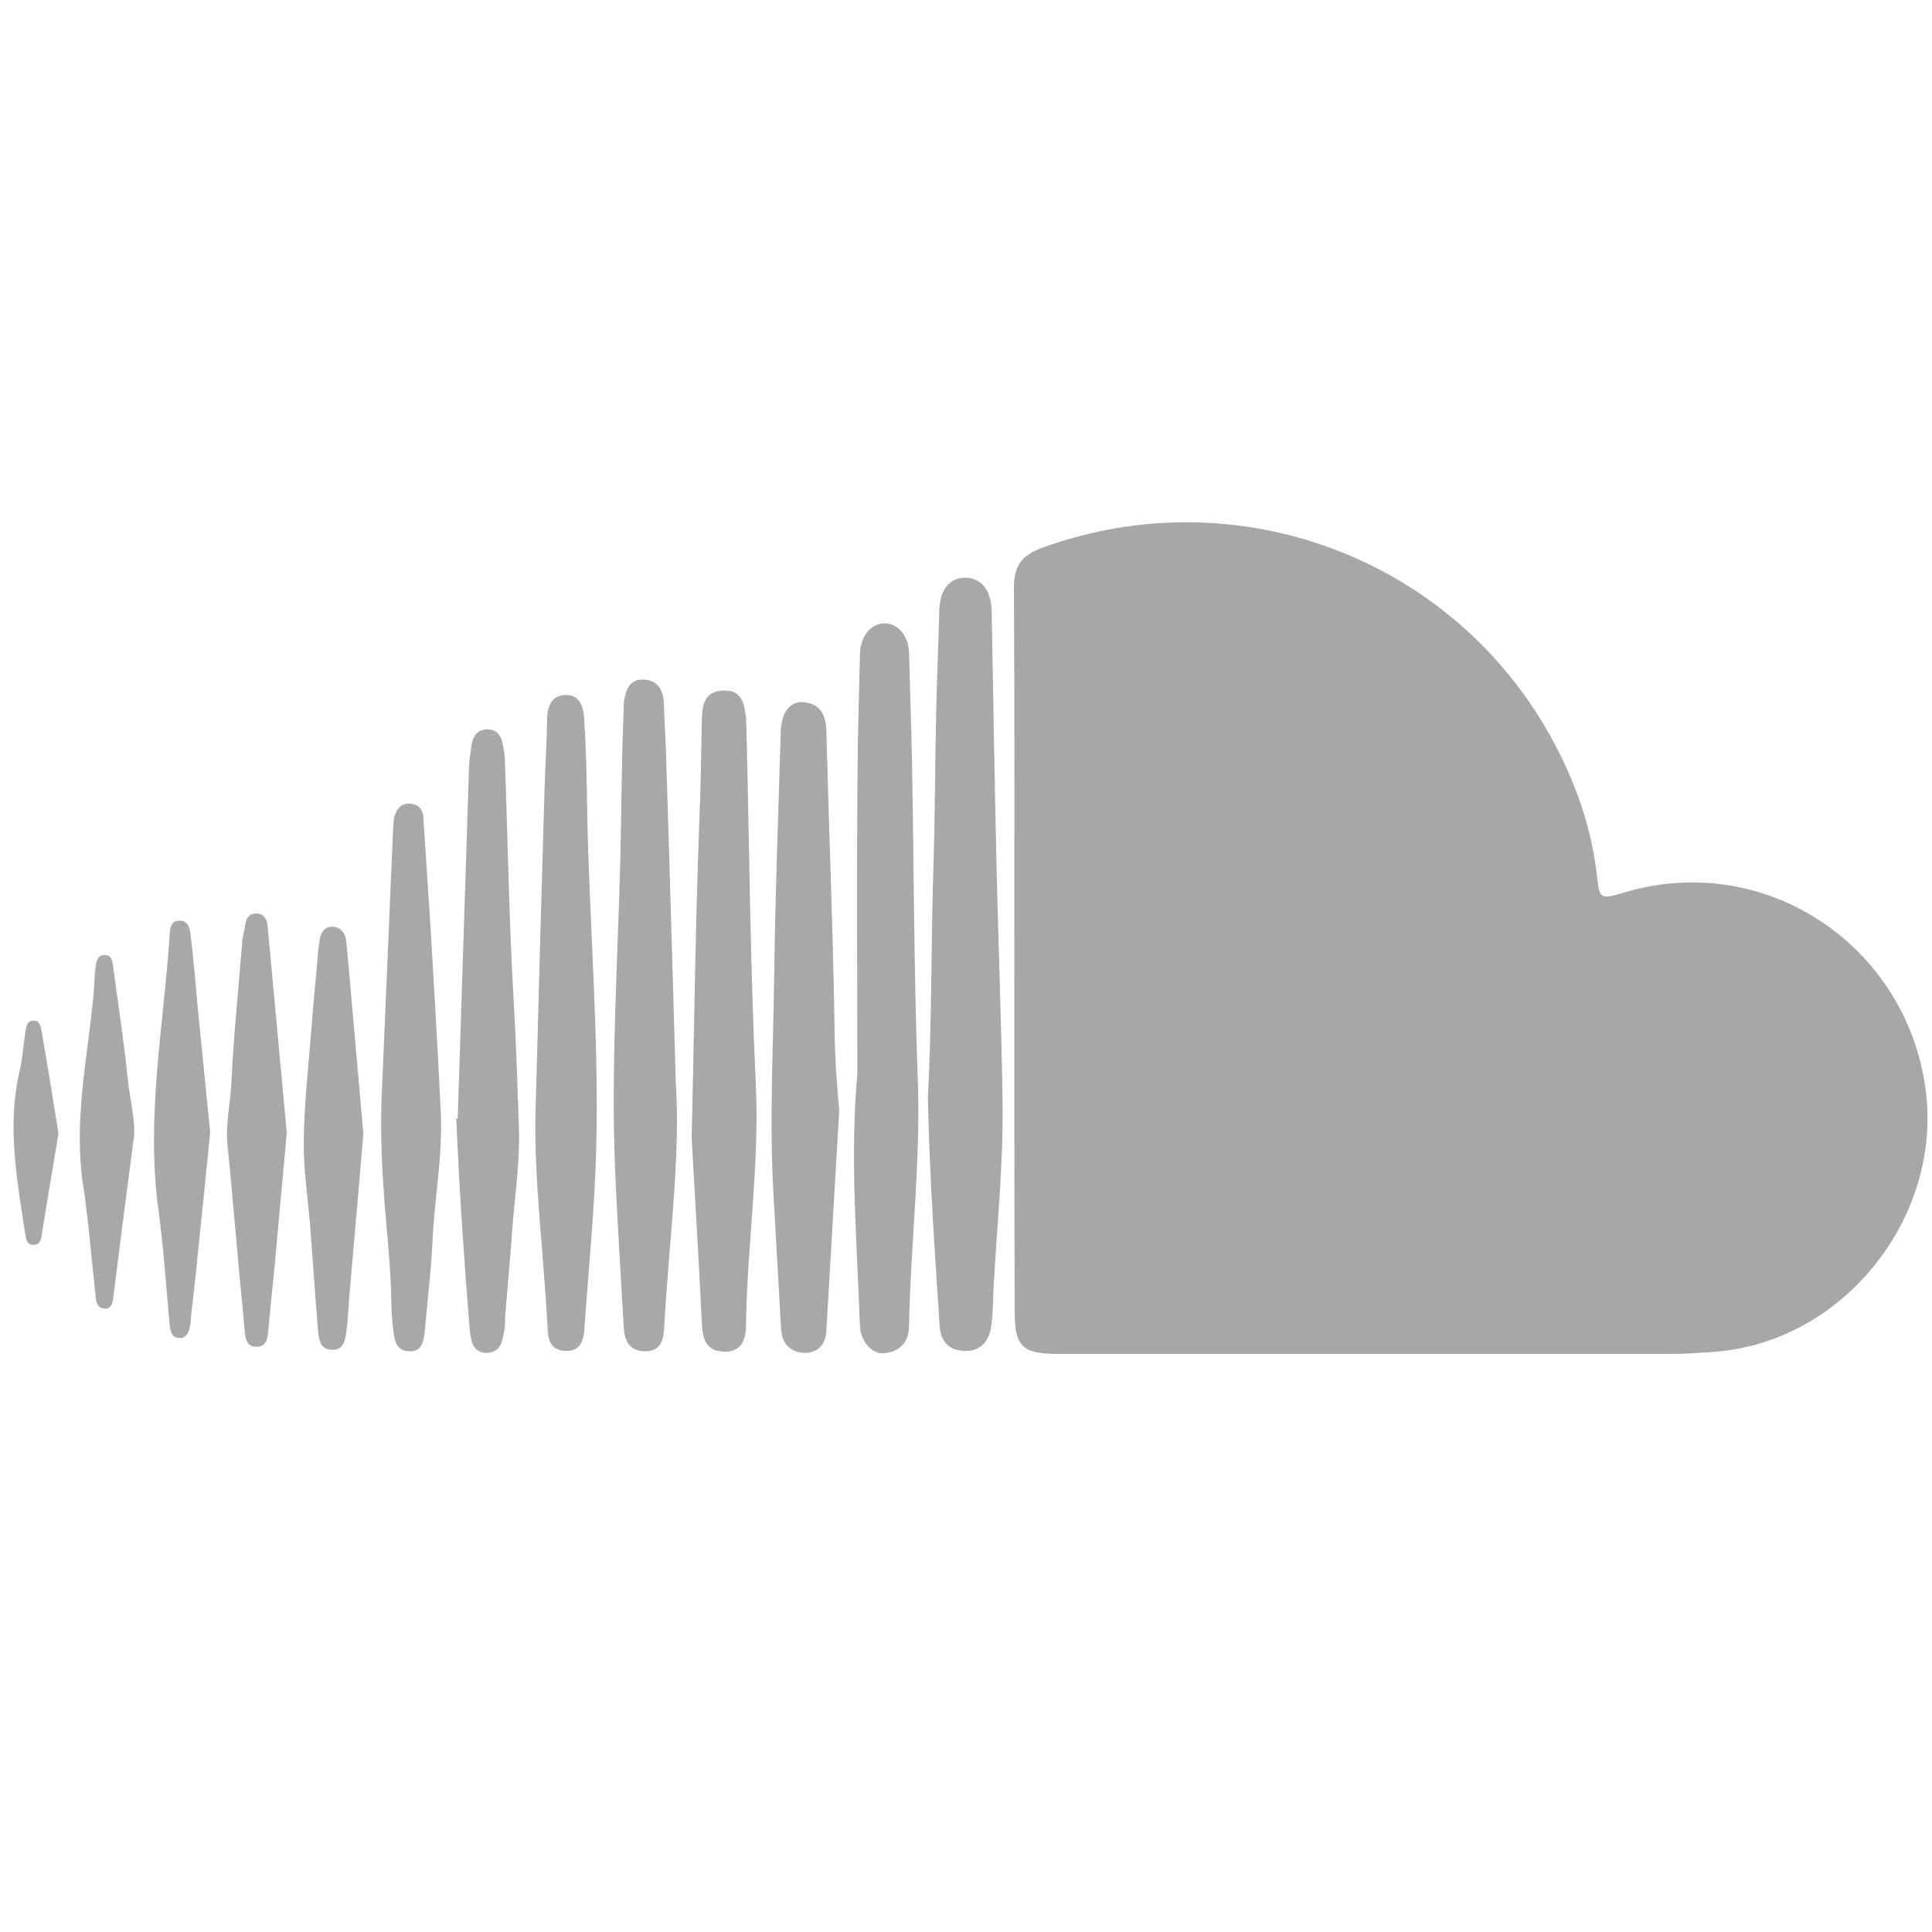 <?xml version="1.0" ?><!DOCTYPE svg  PUBLIC '-//W3C//DTD SVG 1.1//EN'  'http://www.w3.org/Graphics/SVG/1.1/DTD/svg11.dtd'><svg enable-background="new 0 0 512 512" id="Layer_1" version="1.1" viewBox="0 0 512 512" xml:space="preserve" xmlns="http://www.w3.org/2000/svg" xmlns:xlink="http://www.w3.org/1999/xlink"><g><path d="M268.8,251.8c0-32,0.1-64-0.1-96c0-5.8,2-8.6,7.4-10.6c53-19.3,111.7,3.7,137,54.1   c5.2,10.3,8.8,21.2,10.1,32.7c0.7,6.4,0.9,6.4,7.3,4.5c36.8-11,74.1,13.4,79.7,51.4c5,34-21.1,67.4-55.3,70.3   c-4,0.3-8,0.6-11.9,0.6c-54.1,0-108.3,0-162.4,0c-9.8,0-11.7-1.9-11.7-11.5C268.8,315.5,268.8,283.7,268.8,251.8z" fill="#A7A7A7"/><path d="M245.9,290.6c1.1-20.1,0.8-41.1,1.5-62c0.4-13.3,0.4-26.6,0.7-40c0.2-8.8,0.6-17.6,0.8-26.5   c0.1-5.5,2.5-8.8,6.5-9c4.4-0.2,7.3,3.2,7.4,8.7c0.4,22.8,0.8,45.6,1.3,68.4c0.5,20.6,1.3,41.3,1.6,61.9   c0.2,16.5-1.5,32.9-2.4,49.3c-0.2,3.5-0.1,7-0.7,10.5c-0.7,3.8-2.9,6.3-7.2,6.1c-4.3-0.2-6.2-2.9-6.4-6.9   C247.7,331.3,246.3,311.4,245.9,290.6z" fill="#A8A8A8"/><path d="M227.2,284.6c0-28.1-0.2-56.3,0.1-84.4c0.1-9,0.4-18,0.6-26.9c0.1-4.6,2.8-8,6.4-8.1   c3.6-0.1,6.5,3.3,6.6,7.8c0.3,9.8,0.6,19.6,0.8,29.4c0.5,27.6,0.5,55.3,1.5,82.9c0.9,22.2-1.9,44.2-2.3,66.3   c-0.1,4.2-2.5,6.5-6.3,7c-3.4,0.5-6.5-3-6.7-7.2C227.1,329.1,225.2,306.9,227.2,284.6z" fill="#A8A8A8"/><path d="M222.4,294.3c-1.1,19.4-2.3,38.8-3.4,58.3c-0.2,3.8-2.4,6.1-6.1,5.9c-3.5-0.2-5.7-2.5-5.9-6.2   c-0.7-11.8-1.3-23.6-2-35.4c-1.2-20.3,0-40.6,0.2-60.9c0.3-20.6,1.1-41.2,1.7-61.9c0.1-5.2,2.4-8.4,6.2-8c4.5,0.5,5.8,3.6,5.9,7.8   c0.7,26.8,1.8,53.6,2.2,80.4C221.3,281,221.8,287.6,222.4,294.3z" fill="#A8A8A8"/><path d="M183.3,301.7c0.7-30.3,1-56.8,2-83.2c0.4-9.3,0.5-18.6,0.7-27.9c0.1-4.1,0.9-7.5,5.8-7.6   c4.8-0.2,5.4,3.5,5.9,7.1c0.1,0.8,0,1.7,0.1,2.5c0.8,31.6,1,63.2,2.5,94.8c1,21.4-2.3,42.4-2.6,63.7c0,3.6-1,7.3-5.8,7.1   c-4.9-0.1-5.7-3.5-5.9-7.6C185.1,332.9,184.1,315.3,183.3,301.7z" fill="#A8A8A8"/><path d="M179.1,287.1c1.3,19.7-1.9,42.4-3.1,65.1c-0.2,3.3-1.2,6-5.2,5.9c-4.2-0.1-5.3-3-5.5-6.4   c-0.8-13.9-1.7-27.9-2.3-41.9c-1.1-27.5,0.7-54.9,1.4-82.3c0.3-12.5,0.3-25,0.8-37.4c0.1-1.5,0-3,0.2-4.5c0.5-3,1.6-5.7,5.2-5.5   c3.7,0.2,5.1,2.6,5.3,6c0.2,5.6,0.6,11.3,0.7,16.9C177.5,230.1,178.2,257,179.1,287.1z" fill="#A8A8A8"/><path d="M141.9,295.3c0.8-30.8,1.6-58.4,2.4-86c0.2-6.3,0.6-12.6,0.7-19c0.1-3.3,1.3-5.9,4.6-6.1   c3.8-0.3,5,2.8,5.2,6c0.5,8,0.7,16,0.8,23.9c0.5,30.1,3.2,60.2,2.4,90.4c-0.4,15.8-2,31.5-3.1,47.3c-0.2,2.9-0.7,6.3-4.9,6.2   c-4.4-0.1-4.8-3.2-4.9-6.6C144,331.7,141.5,312,141.9,295.3z" fill="#A8A8A8"/><path d="M121.3,296.4c1-31.1,2-62.1,3-93.2c0.1-2,0.4-4,0.7-5.9c0.3-2.2,1.5-3.8,3.8-4c2.5-0.2,4,1.4,4.4,3.8   c0.3,1.5,0.6,2.9,0.6,4.4c0.8,21.6,1.1,43.2,2.4,64.8c0.6,10.6,0.9,21.3,1.3,31.9c0.4,9.4-1.1,18.9-1.8,28.3   c-0.5,7.3-1.2,14.6-1.8,21.8c-0.1,1.3,0,2.7-0.2,4c-0.5,2.8-0.8,6-4.5,6.2c-3.8,0.2-4.4-3-4.7-5.9c-0.9-11.1-1.7-22.2-2.4-33.3   c-0.5-7.6-0.8-15.3-1.2-22.9C121,296.4,121.1,296.4,121.3,296.4z" fill="#A8A8A8"/><path d="M101.1,291.6c0.9-21,2-46.7,3.1-72.5c0.1-1.9,0.3-3.7,1.6-5.1c1-1.1,2.3-1.2,3.7-0.9c2,0.4,2.6,2,2.7,3.7   c0.6,9.1,1.2,18.2,1.8,27.4c1,16.8,2,33.5,2.8,50.3c0.6,11.7-1.7,23.2-2.2,34.8c-0.3,6.3-1,12.6-1.6,18.9c-0.2,2-0.3,4-0.6,5.9   c-0.3,2.3-1.3,4.2-4.1,4c-2.8-0.1-3.6-2.2-3.9-4.4c-0.7-4.3-0.7-8.6-0.8-12.9C102.9,326,100.5,311.3,101.1,291.6z" fill="#A8A8A8"/><path d="M96.3,300.4c-1.3,14.9-2.5,29.5-3.8,44c-0.2,2.8-0.3,5.6-0.7,8.4c-0.3,2.3-0.7,5-3.8,4.9   c-3.1,0-3.5-2.7-3.7-5c-0.8-9.3-1.4-18.5-2.1-27.8c-0.6-7.4-1.8-14.9-1.7-22.3c0.1-9.4,1.1-18.9,1.9-28.3c0.5-7,1.2-13.9,1.8-20.8   c0.1-1.5,0.3-3,0.5-4.4c0.3-2,1.3-3.6,3.5-3.5c2.1,0.1,3.3,1.7,3.5,3.6c0.4,3.1,0.6,6.3,0.9,9.4C93.8,272.6,95.1,286.7,96.3,300.4z   " fill="#A8A8A8"/><path d="M76,300.2c-1.1,12.4-2.3,24.8-3.4,37.2c-0.5,5.1-1.1,10.2-1.5,15.3c-0.2,2.2-0.5,4.2-3.2,4.2   c-2.4,0-2.8-1.8-3-3.8C63.9,343,63,333,62.1,322.9c-0.6-6.4-1.1-12.9-1.8-19.3c-0.6-5.5,0.7-10.9,1-16.4   c0.6-12.6,1.9-25.1,2.9-37.7c0.1-1.3,0.5-2.6,0.7-3.9c0.2-1.8,0.8-3.4,2.8-3.5c2-0.1,3,1.2,3.2,3.1C72.6,263.5,74.3,281.8,76,300.2   z" fill="#A8A8A8"/><path d="M55.7,300.1c-1,10.3-2.1,20.9-3.2,31.4c-0.5,5.3-1.1,10.6-1.7,15.8c-0.2,1.5-0.2,3-0.5,4.4   c-0.3,1.5-1,3-2.8,2.9c-1.8-0.1-2.3-1.5-2.5-3.2c-1-10.2-1.6-20.5-3-30.7c-3.4-24.7,1.4-49,3-73.4c0.1-1.6,0.5-3.2,2.3-3.3   c2.5-0.2,3,1.9,3.2,3.7c0.8,6.4,1.3,12.9,1.9,19.3C53.5,278.1,54.6,289,55.7,300.1z" fill="#A8A8A8"/><path d="M35.6,300.5c-1.9,14.5-3.8,29-5.6,43.5c-0.2,1.4-0.5,2.9-2.2,2.8c-2.2-0.1-2.4-2.1-2.5-3.7   c-1.1-9.7-1.8-19.5-3.3-29.2c-2.5-16.7,1.1-33.1,2.7-49.5c0.3-2.6,0.3-5.3,0.6-8c0.2-1.4,0.4-3.3,2.4-3.3c2,0,2.1,1.7,2.3,3.2   c1.3,9.7,2.8,19.4,3.8,29.1C34.3,290.5,35.6,295.4,35.6,300.5z" fill="#A8A8A8"/><path d="M15.5,300.4c-1.5,8.9-3,18-4.5,27.2c-0.2,1.2-0.6,2.3-2.1,2.3c-1.8,0-2-1.5-2.2-2.8   c-2.2-14.4-4.9-28.7-1.5-43.3c0.8-3.4,1-6.9,1.5-10.3c0.2-1.3,0.4-2.9,2-3c1.7-0.2,2.1,1.3,2.3,2.7C12.6,282.1,14,291.1,15.5,300.4   z" fill="#A8A8A8"/></g></svg>